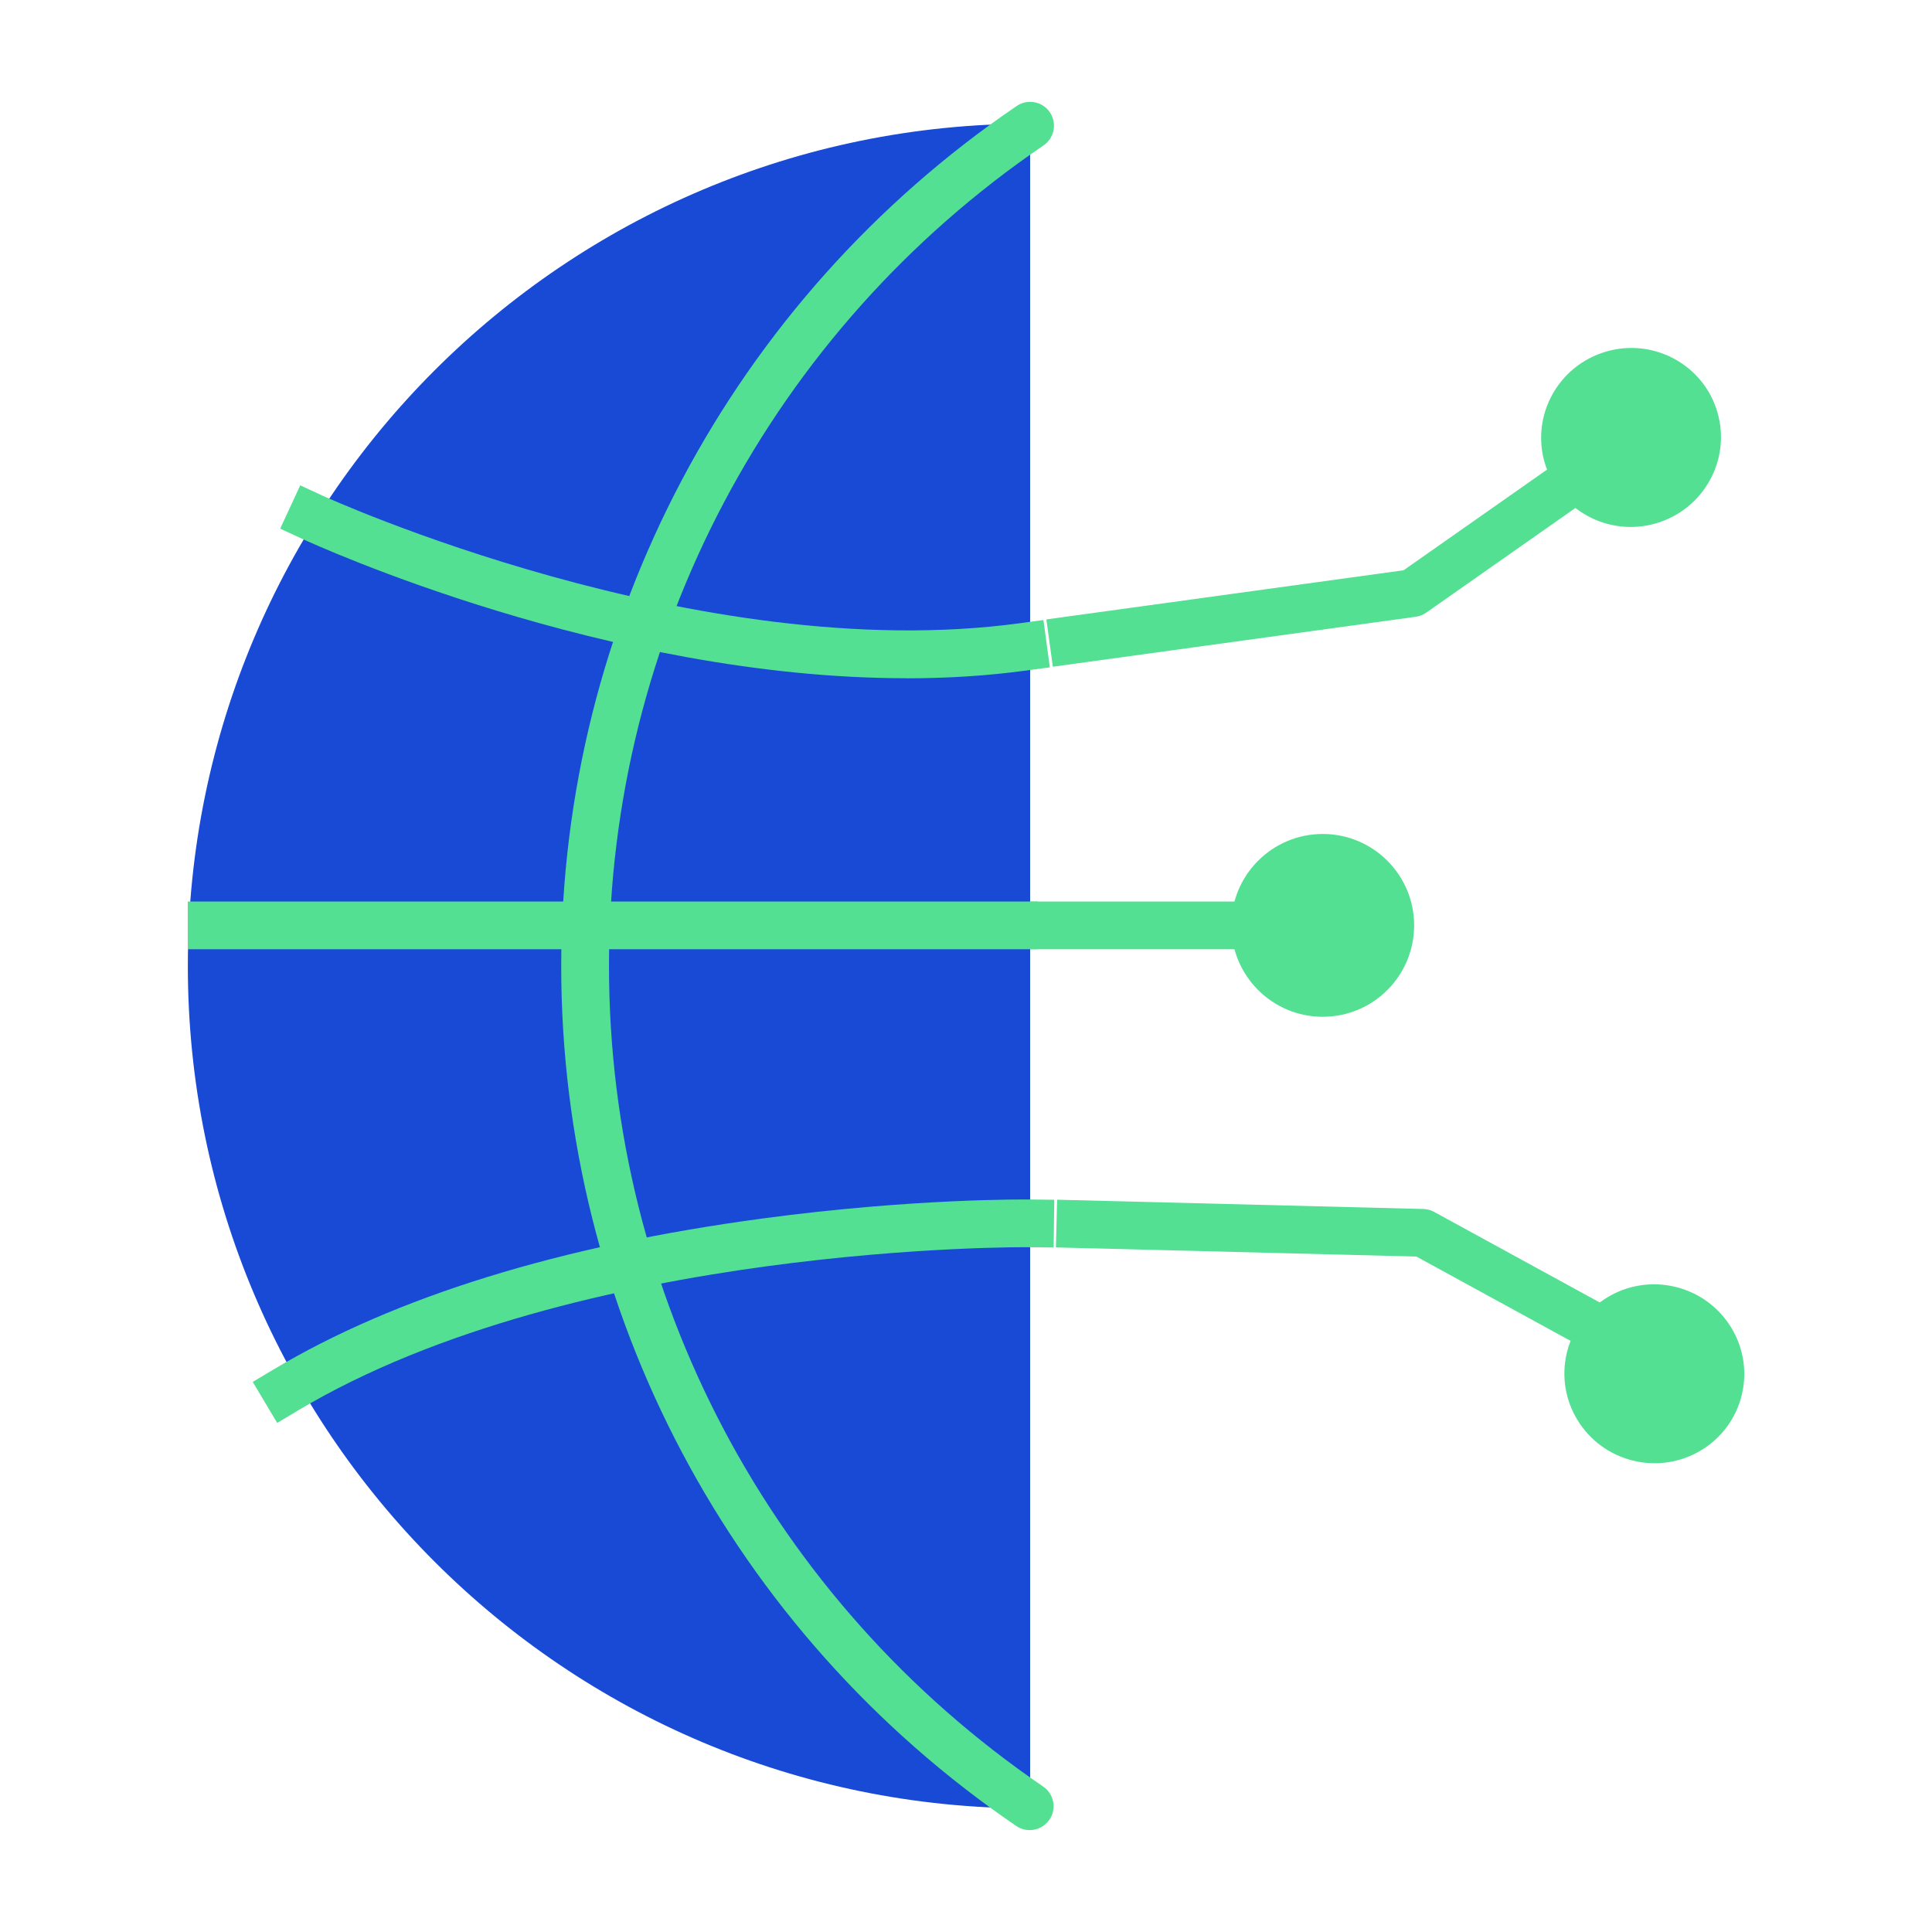<svg xmlns="http://www.w3.org/2000/svg" viewBox="0 0 283.46 283.46"><circle cx="194.07" cy="135.77" r="13.41" fill="#53e093"/><rect width="70.51" height="7" x="123.55" y="132.27" fill="#53e093"/><ellipse cx="239.31" cy="64.17" fill="#53e093" rx="13.2" ry="13.12" transform="rotate(-19.09 239.35 64.188)"/><path fill="#53e093" d="M154.47,97.81l-.95-6.93,52.41-7.21,33.35-23.4,4.02,5.73-34.05,23.89c-.46,.32-.98,.53-1.53,.6l-53.25,7.33Z"/><ellipse cx="242.71" cy="201.55" fill="#53e093" rx="13.12" ry="13.2" transform="rotate(-76.6 242.72 201.547)"/><path fill="#53e093" d="M243.56,203.91l-35.75-19.55-52.89-1.34,.18-7,53.73,1.36c.56,.01,1.1,.16,1.59,.43l36.49,19.96-3.36,6.14Z"/><path fill="#194ad5" d="M151.14,265.32c-68.25,0-123.58-55.33-123.58-123.58S82.88,18.15,151.14,18.15v247.17Z"/><path fill="#53e093" d="M151.07,268.51c-.68,0-1.37-.2-1.97-.61-41.8-28.5-66.76-75.66-66.76-126.16S107.33,44.02,149.17,15.55c1.6-1.09,3.78-.67,4.86,.92,1.09,1.6,.67,3.77-.92,4.86-39.92,27.17-63.76,72.18-63.76,120.41s23.81,93.18,63.7,120.38c1.6,1.09,2.01,3.27,.92,4.86-.68,.99-1.78,1.53-2.89,1.53Z"/><path fill="#53e093" d="M132.99 99.51c-43.92 0-86.68-19.54-88.71-20.48l-3.17-1.47 2.94-6.35 3.18 1.47c.55.25 55.12 25.17 102.39 18.76l3.47-.47.94 6.94-3.47.47c-5.81.79-11.7 1.14-17.56 1.14zM40.67 208.76l-3.59-6.01 3-1.79c17.97-10.74 42.14-18.21 71.84-22.19 22.02-2.96 38.57-2.79 39.26-2.78l3.5.04-.09 7-3.5-.04c-.66-.03-66.44-.51-107.42 23.98l-3 1.8z"/><rect width="124.67" height="7" x="27.55" y="132.27" fill="#53e093"/></svg>